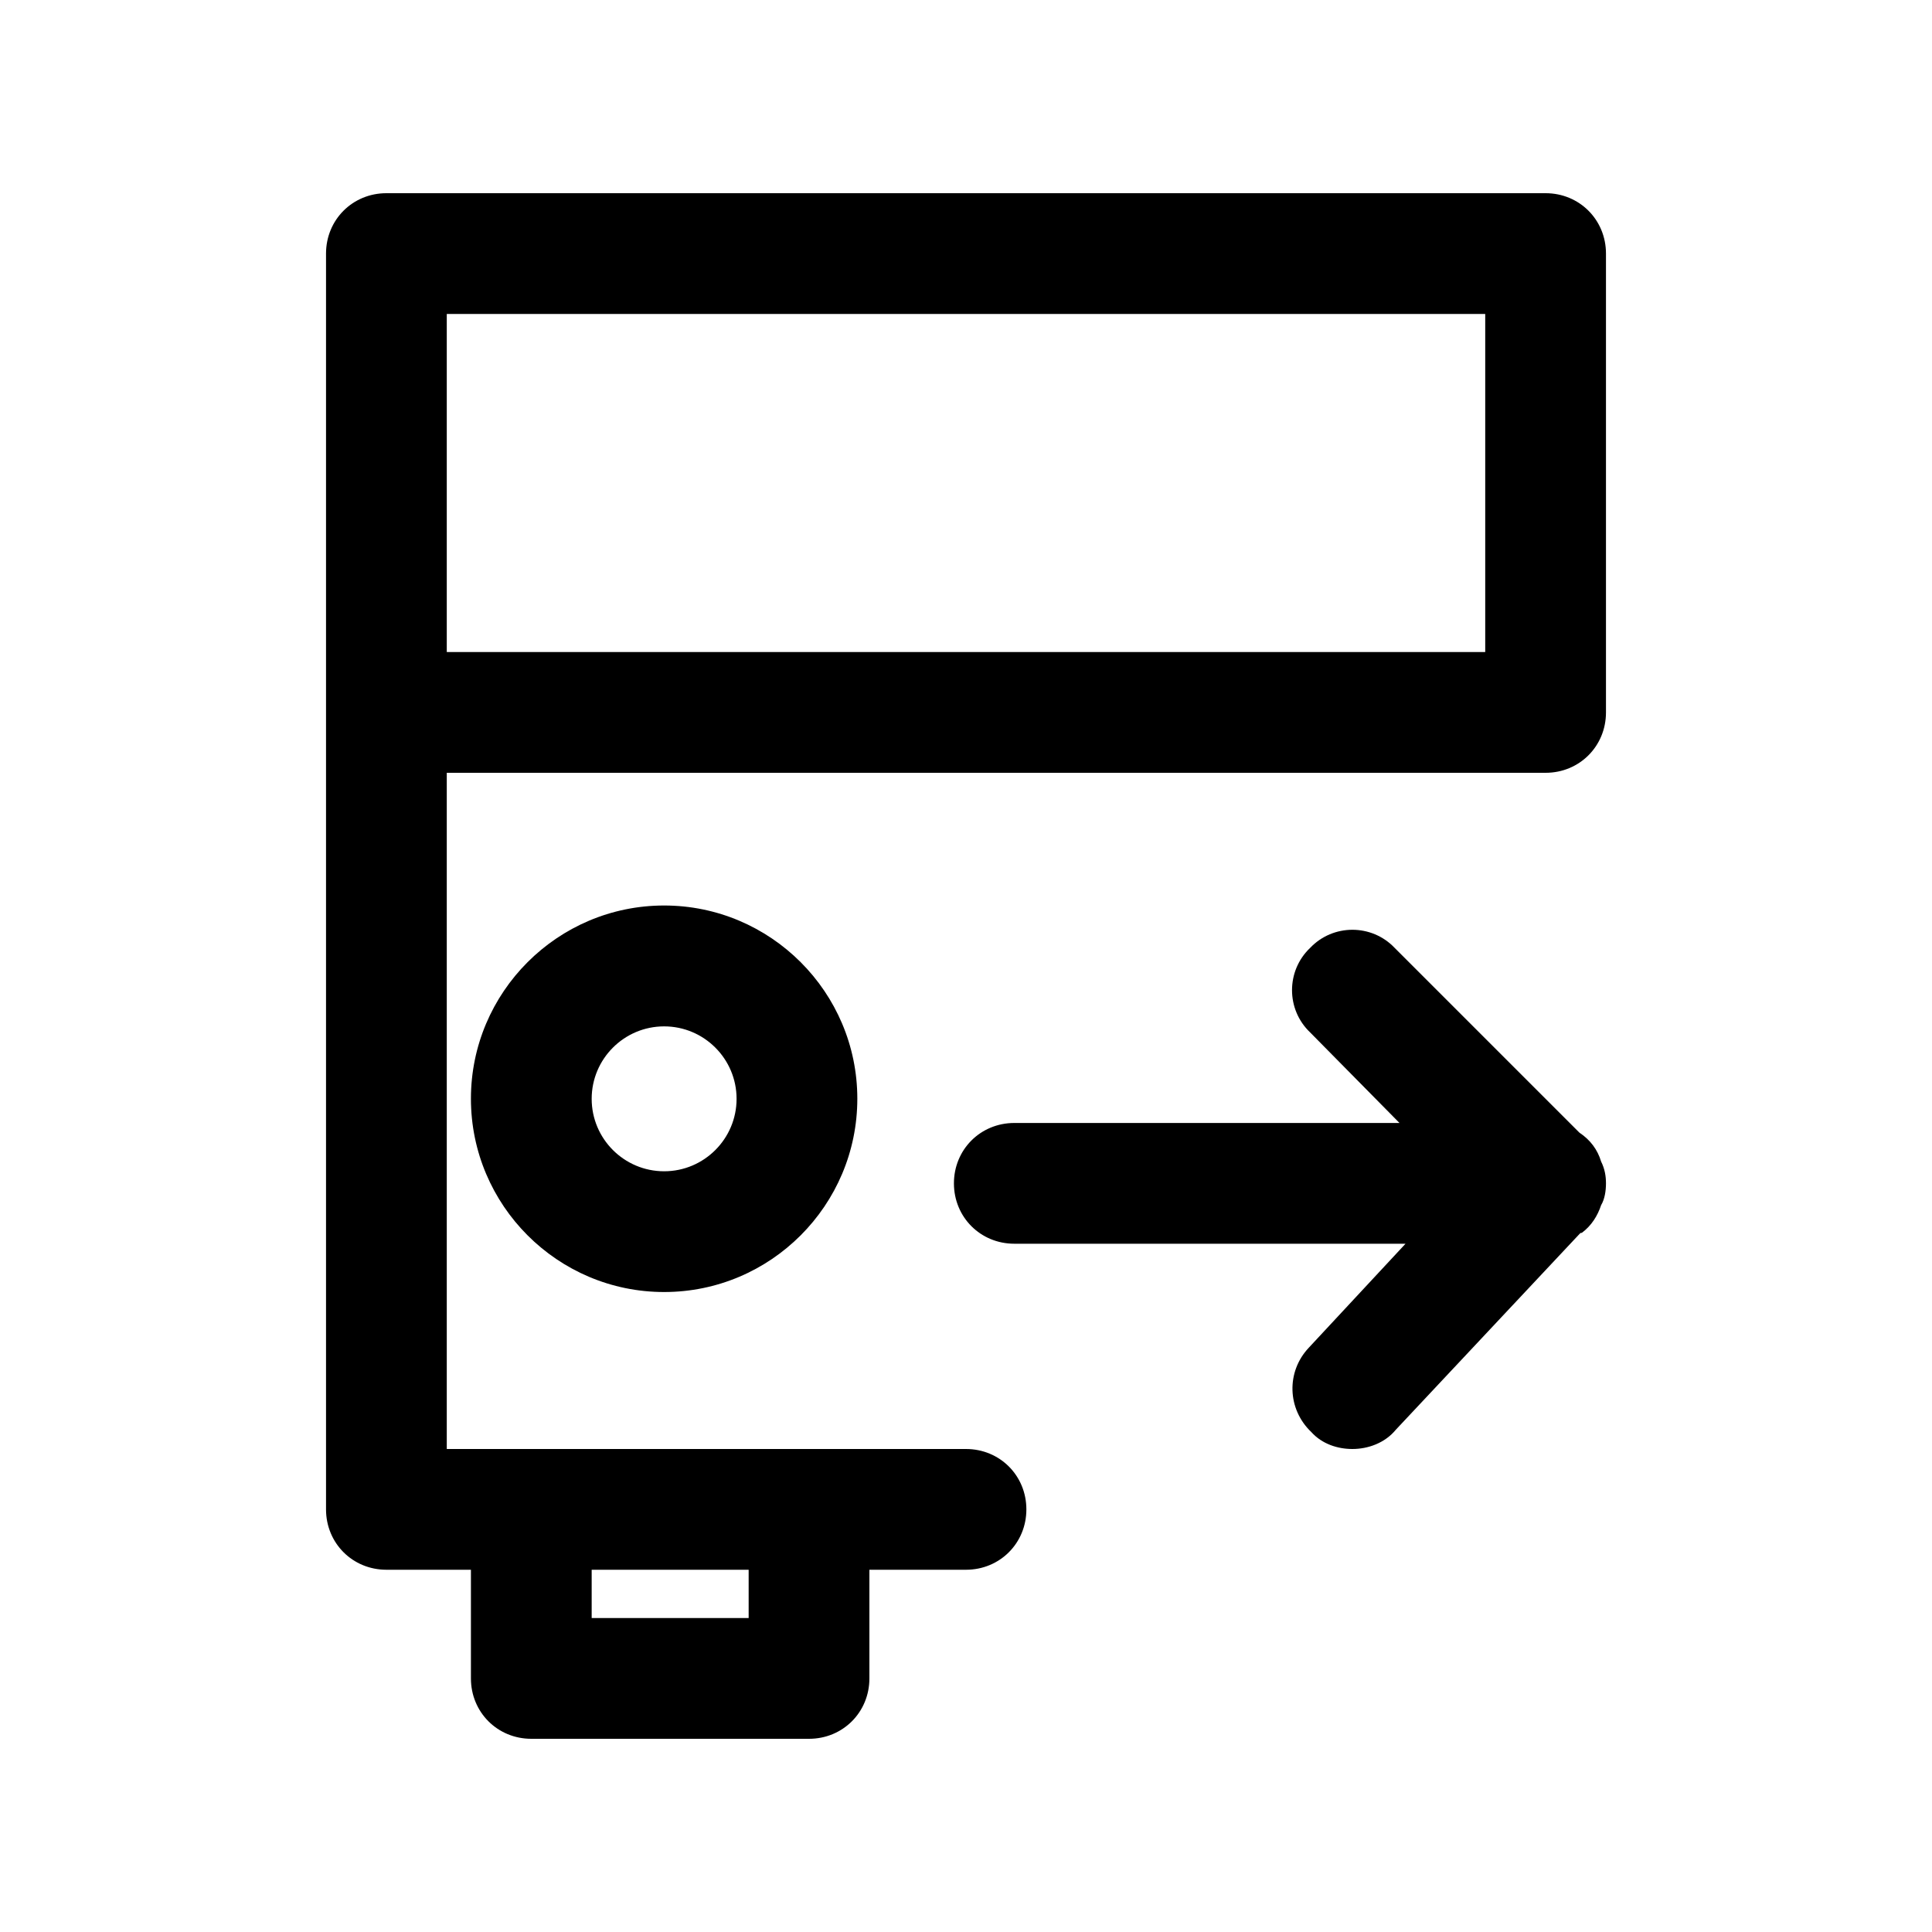 <?xml version="1.0" encoding="utf-8"?>
<!-- Generator: Adobe Illustrator 22.1.0, SVG Export Plug-In . SVG Version: 6.00 Build 0)  -->
<svg version="1.1" id="Layer_1" xmlns="http://www.w3.org/2000/svg" xmlns:xlink="http://www.w3.org/1999/xlink" x="0px" y="0px"
	 viewBox="0 0 16 16" style="enable-background:new 0 0 16 16;" xml:space="preserve">
<path d="M12.8,1.6H3.2c-0.28,0-0.5,0.22-0.5,0.5v10.4c0,0.28,0.22,0.5,0.5,0.5h0.7v0.9c0,0.28,0.22,0.5,0.5,0.5h2.3
	c0.28,0,0.5-0.22,0.5-0.5V13H8c0.28,0,0.5-0.22,0.5-0.5S8.28,12,8,12H3.7V6.4h9.1c0.28,0,0.5-0.22,0.5-0.5V2.1
	C13.3,1.82,13.08,1.6,12.8,1.6z M6.2,13v0.4H4.9V13H6.2z M12.3,5.4H3.7V2.6h8.6V5.4z M5.5,10.7c-0.882,0-1.6-0.718-1.6-1.601
	c0-0.882,0.718-1.6,1.6-1.6s1.6,0.718,1.6,1.6C7.1,9.982,6.382,10.7,5.5,10.7z M5.5,8.5c-0.331,0-0.6,0.269-0.6,0.6
	C4.9,9.431,5.169,9.7,5.5,9.7S6.1,9.431,6.1,9.1C6.1,8.769,5.831,8.5,5.5,8.5z M13.3,9.8c0,0.06-0.01,0.13-0.04,0.18
	c-0.02,0.06-0.06,0.12-0.1,0.16l-0.06,0.07c-0.01,0-0.01,0-0.02,0.01l-1.52,1.62C11.47,11.95,11.33,12,11.2,12
	c-0.12,0-0.25-0.04-0.34-0.14c-0.2-0.19-0.21-0.5-0.02-0.7l0.8-0.86H8.4c-0.28,0-0.5-0.22-0.5-0.5c0-0.28,0.22-0.5,0.5-0.5h3.19
	l-0.74-0.75c-0.2-0.19-0.2-0.51,0-0.7c0.19-0.2,0.51-0.2,0.7,0l1.6,1.6c0.05,0.05,0.09,0.11,0.11,0.17
	C13.29,9.68,13.3,9.74,13.3,9.8z M13.16,10.14c0.04-0.04,0.08-0.1,0.1-0.16c-0.03,0.09-0.08,0.17-0.16,0.23L13.16,10.14z
	 M13.15,9.45l-0.07-0.07c0.09,0.06,0.15,0.14,0.18,0.24C13.24,9.56,13.2,9.5,13.15,9.45z"/>
</svg>
